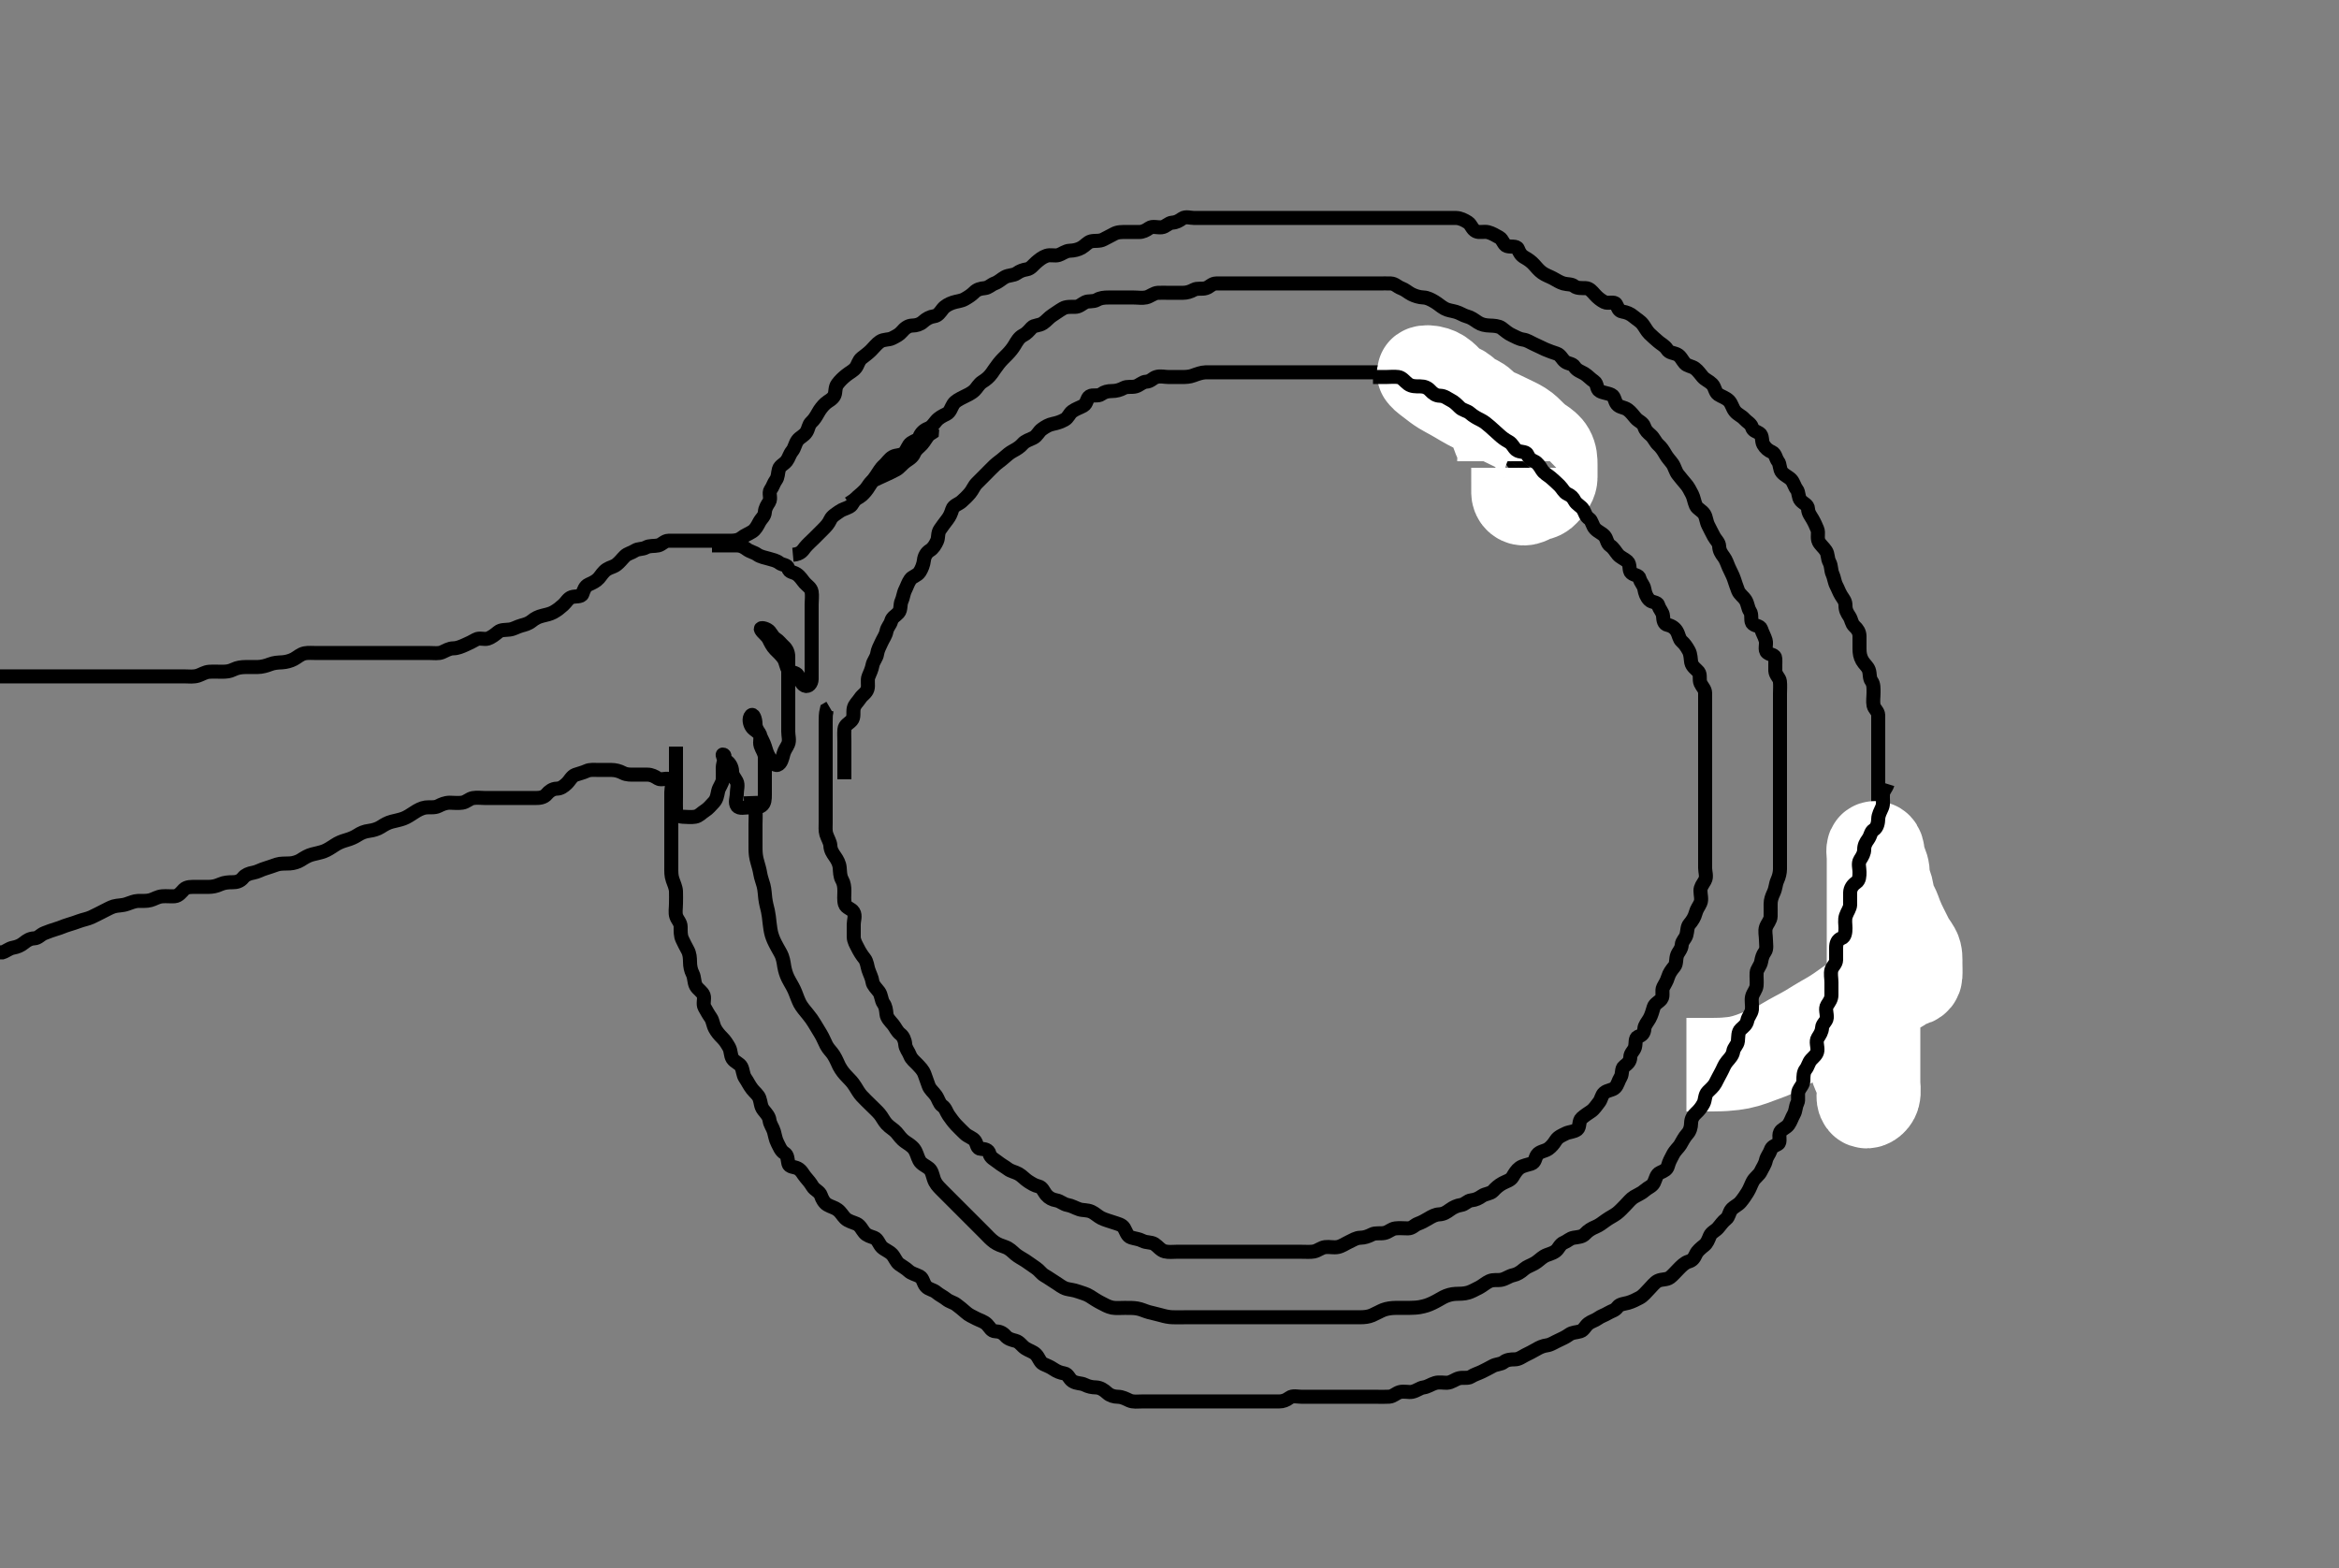 <svg width="500" height="335.196" xmlns="http://www.w3.org/2000/svg" xmlns:svg="http://www.w3.org/2000/svg" xmlns:xlink="http://www.w3.org/1999/xlink">
 <rect width="100%" height="100%" fill="#808080" stroke="none"/>
 <!-- Created with SVG-edit - http://svg-edit.googlecode.com/ -->
 <g display="inline" class="layer">
  <title>Layer 1</title>
  <path t="0,165,166,194,205,205,223,239,239,255,255,272,273,288,288,305,305,322,323,338,339,355,355,373,389,405,423,423,423,438,438,455,455,473,488,488,505,505,522,523,538,538,555,573,588,605,605,623,638,638,655,655,671,671,688,688,688,705,721,738,738,755,755,756,771,789,789,805,806,821,822,838,838,855,855,871,871,888,888,905,905,921,939,939,955,972,989,1005,1005,1022,1039,1039,1055,1055,1072,1088,1105,1122,1139,1139,1157,1157,1206,1222,1222,1253,1273,1289,1306,1306,1322,1349,1389,1406,1406,1423,1440,1456,1472,1489,1489,1506,1525,1539,1556,1572,1590,1606,1606,1622,1622,1639,1677,1693,1693,1717,1757,1774,1774,1790,1829,1838,1888,1905,1933,1933,1942,1955,2005,2053,2053,2077,2121,2138,2155,2171,2212,2221,2238,2255,2285,2285,2305,2323,2349,2381,2423,2423,2471,2501,2525,2542,2589,2605,2621,2693,2717,2733,2825,2825,2889,2970,2997,3013,3038,3055,3055,3071,3072,3088,3088,3284,3321,3349,3562,3605,3621,3646,3720,3730,3749,3788,3805,3855,3918,3938,3989,4005,4021,4039,4069,4093,4141,4164,4181,4189,4205,4231,4247,4277,4288,4288,4317,4338,4355,4389,4414,4421,4445,4455,4471,4488,4505,4525,4549,4557,4571,4589,4589,4605,4622,4638,4638,4655,4671,4688,4705,4721,4721,4738,4757,4781,4782,4798,4806,4806,4821,4838,4855,4871,4871,4888,4888,4909,4921,4938,4955,4955,4971,4988,5005,5021,5021,5039,5055,5071,5088,5105,5121,5121,5138,5155,5171,5221,5238,5255,5271,5293,5293,5305,5321,5341,5355,5371,5388,5405,5421,5422,5438,5455,5471,5488,5505,5521,5538,5555,5556,5572,5589,5605,5621,5645,5645,5655,5671,5733,5743,5771,5789,5805,5821,5821,5838,5888,5909,5909,5925,5938,5939,5955,5989,6005,6005,6021,6039,6055,6071,6088,6105,6125,6171,6188,6189,6205,6229,6245,6269,6293,6309,6321,6371,6372,6388,6421,6421,6445,6488,6509,6509,6525,6525,6538,6555,6571,6589,6605,6655,6656,6671,6671,6693,6693,6709,6721,6738,6755,6771,6788,6789,6805,6829,6838,6855,6871,6888,6905,6921,6922,6938,6955,6956,6971,6989,7005,7021,7022,7039,7039,7055,7072,7088,7105,7106,7133,7156,7156,7171,7189,7205,7222,7238,7255,7256,7271,7288,7305,7325,7341,7341,7357,7373,7397,7406,7437,7455,7471,7501,7521,7541,7555,7573,7589,7606,7622,7639,7661,7661,7671,7689,7709,7722,7738,7756,7772,7789,7789,7806,7829,7845,7857,7872,7893,7905,7923,7939,7956,7973,7990,7990,8007,8039,8061,8061,8105,8123,8139,8171,8191,8223,8240,8269,8289,8306,8323,8341,8342,8358,8373,8391,8429,8453,8473,8490,8507,8523,8571,8597,8624,8640,8641,8657,8705,8725,8725,8742,8758,8771,8789,8821,8841,8858,8872,8917,8939,8958,8981,9013,9069,9088,9138,9139,9154,9171,9221,9274,9305,9353,9370,9387,9405,9453,9470,9487,9503,9520,9543,9554,9581,9603,9620,9638,9654,9671,9688,9704,9721,9738,9754,9755,9771,9804,9822,9822,9838,9854,9904,9928,9928,9942,9954,9972,9988,10004,10039,10039,10054,10071,10072,10110,10121,10138,10154,10171,10188,10204,10222,10238,10263,10288,10289,10304,10321,10342,10358,10374,10388,10406,10422,10438,10463,10494,10505,10526,10538,10554,10571,10588,10604,10622,10622,10646,10646,10671,10688,10704,10721,10750,10771,10772,10788,10804,10830,10831,10854,10880,10904,10954,10955,10971,10988,11004,11022,11039,11054,11071,11088,11089,11121,11138,11139,11154,11171,11190,11214,11238,11239,11254,11277,11309,11326,11342,11388,11404,11405,11438,11470,11470,11488,11504,11521,11538,11554,11604,11605,11622,11646,11646,11671,11688,11704,11721,11738,11739,11758,11758,11782,11838,11854,11904,11934,11954,11955,11982,12005,12038,12071,12072,12088,12233" d="M-0.5,144.598C0.5,144.598 1.3,144.598 2.257,144.598C3.153,144.598 3.847,144.598 4.875,144.598C5.821,144.598 6.675,144.598 7.616,144.598C8.384,144.598 9.336,144.598 10.101,144.598C11.1,144.598 11.9,144.598 12.9,144.598C13.7,144.598 14.7,144.598 15.479,144.598C16.479,144.598 17.253,144.598 18.153,144.598C19.016,144.598 19.979,144.598 20.9,144.598C21.809,144.598 22.833,144.598 23.505,144.598C24.249,144.598 25.357,144.598 26.248,144.598C27.153,144.598 27.847,144.598 28.875,144.598C29.822,144.598 30.711,144.598 31.7,144.598C32.479,144.598 33.333,144.598 34.253,144.598C35.153,144.598 35.847,144.598 36.864,144.598C37.8,144.598 38.7,144.598 39.6,144.598C40.385,144.598 41.362,144.741 42.333,144.431C43.043,144.205 43.817,143.669 44.711,143.608C45.698,143.542 46.5,143.605 47.5,143.598C48.289,143.592 49.04,143.567 49.979,143.098C50.724,142.725 51.667,142.598 52.521,142.598C53.5,142.598 54.289,142.605 55.015,142.598C56,142.587 56.977,142.296 57.675,142.023C58.607,141.659 59.385,141.639 60.336,141.587C61.104,141.545 62.12,141.29 62.843,140.893C63.647,140.452 64.222,139.84 65.157,139.655C65.892,139.51 66.9,139.598 67.7,139.598C68.7,139.598 69.664,139.598 70.615,139.598C71.5,139.598 72.3,139.598 73.2,139.598C74.1,139.598 75.021,139.598 75.821,139.598C76.675,139.598 77.616,139.598 78.667,139.598C79.325,139.598 80.333,139.598 81.195,139.598C82.1,139.598 83,139.598 83.9,139.598C84.805,139.598 85.667,139.598 86.5,139.598C87.478,139.598 88.299,139.598 89.136,139.598C90.153,139.598 90.847,139.598 91.864,139.598C92.8,139.598 93.748,139.751 94.5,139.431C95.281,139.098 96,138.61 96.9,138.598C97.8,138.585 98.646,138.21 99.385,137.882C100.267,137.491 100.94,137.17 101.722,136.719C102.49,136.276 103.536,136.766 104.3,136.512C105.072,136.256 105.88,135.612 106.5,135.098C107.102,134.598 108.006,134.696 108.911,134.587C109.839,134.476 110.466,133.994 111.478,133.719C112.18,133.529 112.938,133.352 113.667,132.764C114.365,132.201 115.039,131.841 116,131.619C116.78,131.438 117.652,131.238 118.3,130.882C119.164,130.406 119.818,129.851 120.416,129.314C121.054,128.74 121.432,127.913 122.21,127.655C122.978,127.4 124.239,127.664 124.489,126.987C124.798,126.151 125.032,125.325 125.852,124.955C126.706,124.57 127.436,124.236 128,123.598C128.516,123.014 128.929,122.228 129.721,121.719C130.468,121.24 131.184,121.201 131.857,120.65C132.559,120.077 132.885,119.577 133.584,118.883C134.132,118.34 134.929,118.227 135.721,117.719C136.468,117.241 137.277,117.473 138.1,117.023C138.88,116.596 139.822,116.793 140.699,116.596C141.506,116.416 142.021,115.608 142.9,115.598C143.8,115.587 144.7,115.598 145.6,115.598C146.5,115.598 147.3,115.598 148.2,115.598C149.1,115.598 150,115.598 150.9,115.598C151.804,115.598 152.667,115.598 153.5,115.598C154.479,115.598 155.253,115.598 156.153,115.598C157.016,115.598 157.883,115.496 158.553,114.95C159.148,114.465 160.026,114.141 160.796,113.65C161.501,113.2 161.876,112.454 162.333,111.598C162.757,110.806 163.439,110.383 163.5,109.498C163.562,108.6 163.983,107.991 164.415,107.312C164.908,106.537 164.244,105.373 164.721,104.719C165.232,104.02 165.363,103.317 165.853,102.65C166.356,101.966 166.257,101.163 166.505,100.302C166.725,99.534 167.631,99.222 168.147,98.545C168.649,97.887 168.745,97.16 169.333,96.431C169.897,95.733 169.924,94.907 170.5,94.119C170.968,93.478 171.87,93.169 172.378,92.376C172.858,91.63 172.811,90.834 173.447,90.245C174.023,89.712 174.44,89.047 174.853,88.298C175.314,87.459 175.863,86.783 176.447,86.245C177.03,85.71 177.995,85.361 178.378,84.498C178.667,83.849 178.463,82.835 179.021,82.098C179.609,81.32 180.136,80.826 180.9,80.208C181.644,79.607 182.391,79.295 182.925,78.612C183.395,78.013 183.513,77.085 184.204,76.55C184.936,75.983 185.6,75.498 186.2,74.898C186.9,74.198 187.417,73.494 188.1,73.034C188.922,72.48 189.945,72.693 190.7,72.314C191.567,71.878 192.258,71.541 192.8,70.892C193.365,70.215 194.1,69.614 195,69.598C195.9,69.582 196.715,69.33 197.3,68.796C198.02,68.14 198.806,67.717 199.7,67.596C200.51,67.487 200.948,66.776 201.525,66.034C201.983,65.445 202.81,64.98 203.7,64.683C204.558,64.397 205.46,64.367 206.2,63.95C206.945,63.53 207.659,63.08 208.216,62.514C208.877,61.843 209.604,61.686 210.5,61.598C211.346,61.514 211.862,60.86 212.649,60.572C213.481,60.269 214.051,59.658 214.8,59.245C215.639,58.783 216.638,58.919 217.333,58.431C218.049,57.929 218.677,57.709 219.479,57.577C220.359,57.433 220.854,56.652 221.5,56.098C222.112,55.574 222.81,54.98 223.7,54.683C224.558,54.397 225.536,54.766 226.3,54.512C227.072,54.256 227.799,53.626 228.7,53.598C229.6,53.569 230.46,53.367 231.2,52.95C231.945,52.53 232.488,51.784 233.204,51.602C234.073,51.383 235.033,51.644 235.9,51.172C236.632,50.774 237.467,50.377 238.1,50.023C238.961,49.542 239.911,49.598 240.821,49.598C241.675,49.598 242.615,49.598 243.5,49.598C244.3,49.598 244.951,49.267 245.667,48.764C246.362,48.276 247.39,48.676 248.315,48.587C249.177,48.504 249.715,47.659 250.6,47.598C251.498,47.536 252.054,47.18 252.721,46.719C253.451,46.215 254.5,46.598 255.3,46.598C256.2,46.598 257.1,46.598 258,46.598C258.9,46.598 259.8,46.598 260.7,46.598C261.6,46.598 262.5,46.598 263.3,46.598C264.257,46.598 265.153,46.598 265.847,46.598C266.864,46.598 267.805,46.598 268.667,46.598C269.5,46.598 270.478,46.598 271.299,46.598C272.2,46.598 273.1,46.598 274,46.598C274.9,46.598 275.805,46.598 276.667,46.598C277.521,46.598 278.5,46.598 279.289,46.598C280.333,46.598 281.089,46.598 282,46.598C282.9,46.598 283.8,46.598 284.7,46.598C285.6,46.598 286.5,46.598 287.3,46.598C288.2,46.598 289.1,46.598 290,46.598C290.9,46.598 291.8,46.598 292.7,46.598C293.6,46.598 294.5,46.598 295.3,46.598C296.257,46.598 297.153,46.598 297.847,46.598C298.864,46.598 299.8,46.598 300.701,46.598C301.667,46.598 302.5,46.598 303.333,46.598C304.195,46.598 305.1,46.598 306,46.598C306.911,46.598 307.821,46.598 308.675,46.598C309.615,46.598 310.5,46.572 311.3,46.598C312.201,46.626 313.026,47.054 313.796,47.545C314.501,47.995 314.646,49.003 315.5,49.431C316.23,49.797 317.226,49.414 318.1,49.634C318.963,49.851 319.764,50.362 320.5,50.764C321.235,51.166 321.424,52.359 322.111,52.587C322.955,52.867 324.204,52.483 324.489,53.208C324.807,54.017 325.128,54.591 325.9,55.023C326.718,55.481 327.351,55.935 327.925,56.572C328.446,57.151 328.981,57.826 329.669,58.314C330.385,58.822 331.189,59.078 331.943,59.476C332.711,59.883 333.427,60.373 334.204,60.593C335.066,60.838 335.917,60.687 336.525,61.172C337.15,61.671 338.137,61.569 338.983,61.599C339.792,61.628 340.345,62.328 340.936,62.987C341.555,63.677 342.237,64.21 342.936,64.562C343.797,64.996 345.067,64.344 345.464,65.034C345.893,65.779 345.948,66.453 346.8,66.602C347.728,66.765 348.464,67.043 349.215,67.682C349.881,68.249 350.634,68.637 351.143,69.302C351.661,69.98 352.018,70.757 352.584,71.314C353.255,71.974 353.831,72.455 354.475,73.023C355.069,73.548 355.874,73.9 356.379,74.698C356.866,75.467 357.672,75.375 358.5,75.764C359.258,76.121 359.581,76.997 360.147,77.65C360.667,78.251 361.649,78.261 362.333,78.764C362.986,79.245 363.436,79.96 364,80.598C364.515,81.181 365.34,81.478 365.979,82.119C366.621,82.762 366.6,83.84 367.301,84.312C368.012,84.791 368.926,85.008 369.6,85.698C370.165,86.277 370.32,87.206 370.857,87.893C371.439,88.637 372.28,88.894 372.853,89.545C373.415,90.184 374.252,90.541 374.496,91.302C374.783,92.198 375.364,92.128 376.143,92.655C376.826,93.117 376.534,94.311 376.925,94.998C377.39,95.813 377.996,96.305 378.795,96.65C379.54,96.973 379.589,98.015 380.075,98.623C380.573,99.248 380.354,100.32 380.936,100.987C381.546,101.685 382.406,101.985 382.925,102.572C383.44,103.155 383.589,104.015 384.075,104.623C384.573,105.248 384.354,106.32 384.936,106.987C385.546,107.685 386.457,107.88 386.5,108.798C386.542,109.697 387.047,110.268 387.443,110.955C387.913,111.769 388.171,112.405 388.479,113.119C388.828,113.926 388.363,114.954 388.784,115.798C389.114,116.459 389.811,116.983 390.333,117.764C390.805,118.471 390.624,119.375 391.075,120.198C391.502,120.978 391.368,121.948 391.721,122.698C392.086,123.473 392.135,124.396 392.536,125.162C392.933,125.92 393.107,126.529 393.585,127.312C394.076,128.116 394.499,128.484 394.5,129.423C394.501,130.431 394.815,130.982 395.333,131.764C395.803,132.473 395.769,133.293 396.416,133.882C397.051,134.459 397.49,135.118 397.5,135.998C397.511,136.898 397.5,137.798 397.5,138.698C397.5,139.598 397.618,140.379 398.075,141.198C398.506,141.97 399.226,142.472 399.489,143.208C399.789,144.046 399.567,144.941 400.075,145.623C400.552,146.264 400.5,147.198 400.5,148.098C400.5,148.998 400.333,149.914 400.501,150.796C400.646,151.554 401.482,152.033 401.5,152.898C401.519,153.798 401.5,154.698 401.5,155.598C401.5,156.355 401.5,157.25 401.5,158.114C401.5,159.077 401.5,159.998 401.5,160.898C401.5,161.798 401.5,162.698 401.5,163.598C401.5,164.398 401.5,165.298 401.5,166.234C401.5,167.082 401.5,167.945 401.5,168.962C401.5,169.798 401.5,170.698 401.5,171.598C401.5,172.398 401.5,173.298 401.5,174.198C401.5,175.098 401.5,175.998 401.5,176.898C401.5,177.798 401.5,178.698 401.5,179.598C401.5,180.398 401.5,181.355 401.5,182.25C401.5,182.945 401.5,183.962 401.5,184.898C401.5,185.798 401.5,186.698 401.5,187.598C401.5,188.398 401.5,189.298 401.5,190.198C401.5,191.098 401.5,191.998 401.5,192.898C401.5,193.798 401.5,194.698 401.5,195.483C401.5,196.423 401.5,197.431 401.5,198.187C401.5,199.098 401.5,199.998 401.5,200.898C401.5,201.798 401.5,202.698 401.5,203.598C401.5,204.398 401.5,205.355 401.5,206.25C401.5,206.945 401.5,207.962 401.5,208.898C401.5,209.798 401.5,210.698 401.5,211.598C401.5,212.355 401.5,213.25 401.5,214.114C401.5,215.077 401.5,215.998 401.5,216.898C401.5,217.798 401.5,218.698 401.5,219.598C401.5,220.398 401.913,221.421 401.443,222.241C401.048,222.928 400.5,223.598 400.415,224.398L400,225.098L399.547,225.987" id="svg_1" stroke-width="3" stroke="#000" fill="none"/>
  <path t="14557,14621,14655,14655,14655,14672,14672,14672,14672,14672,14672,14689,14689,14689,14689,14689,14689,14705,14705,14705,14705,14722,14722,14722,14722,14739,14739,14739,14739,14739,14755,14755,14755,14755,14780,14780,14780,14795,14795,14795,14795,14811,14811,14811,14811,14811,14840,14840,14840,14840,14840,14855,14855,14855,14855,14872,14872,14888,14987,15022,15041,15104,15104,15123,15141,15154,15172,15189,15189,15189,15205,15205,15221,15221,15221,15238,15239,15239,15254,15255,15271,15271,15289,15306,15306,15322,15322,15339,15355,15355,15372,15373,15579,15579,15612,15612,15623,15623,15640,15640,15640,15640,15640,15655,15655,15655,15655,15655,15655,15672,15672,15672,15672,15672,15690,15690,15690,15690,15705,15705,15722,15722,15739,15755,15755,15772,15789,15805,15805,15822,15839,15839,15855,15855,15872,15872,15889,15889,15905,15905,15922,15922,15922,15938,15938,15954,15971,15989,16004,16022,16022,16039,16039,16137,16168,16364,16380,16404,16422,16422,16422,16439,16439,16439,16439,16455,16455,16472,16473,16489,16511,16526,16550,16574,16589,16589,16605,16622,16639,16655,16672,16689,16705,16705,16722,16738,16754,16771" d="M360.5,227.598C362.257,227.598 363.18,227.598 363.891,227.598C364.528,227.598 365.807,227.601 366.324,227.595C367.459,227.583 368.063,227.565 368.681,227.526C369.937,227.446 371.17,227.279 371.757,227.155C372.883,226.916 373.411,226.75 374.407,226.412C374.879,226.252 376.167,225.765 376.929,225.482C377.959,225.099 378.606,224.876 379.5,224.431C380.421,223.972 381.019,223.574 381.657,223.193C382.664,222.593 383.383,222.196 384.125,221.798C384.874,221.396 385.624,221.012 386.678,220.398C387.343,220.011 387.956,219.615 388.538,219.255C389.575,218.613 390.279,218.231 390.953,217.845C391.928,217.287 392.467,216.944 393.347,216.351C393.991,215.917 394.663,215.426 395.385,214.916C396.133,214.389 396.901,213.878 397.305,213.665C398.474,213.047 399.296,212.832 400.1,212.684C400.897,212.538 401.715,212.491 402.9,212.155C403.699,211.928 404.449,211.6 405.129,211.246C406.256,210.658 406.856,209.96 407.7,209.683C408.559,209.401 409.439,209.383 409.5,208.498C409.562,207.6 409.5,206.798 409.5,205.898C409.5,204.998 409.575,204.051 409.143,203.293C408.61,202.359 408.094,201.765 407.8,201.193C407.29,200.203 406.997,199.599 406.5,198.598C406.098,197.788 405.785,197.147 405.4,196.177C405.087,195.388 404.85,194.583 404.4,193.741C403.981,192.957 403.553,192.117 403.511,191.423C403.446,190.357 403.191,189.547 402.853,188.841C402.445,187.99 402.589,187.076 402.489,186.223C402.377,185.26 401.927,184.623 401.621,183.619C401.391,182.86 401.574,181.253 400.784,181.252C400.168,181.252 400.5,182.483 400.5,183.466C400.5,184.174 400.5,185.462 400.5,186.269C400.5,186.706 400.5,187.63 400.5,188.602C400.5,189.598 400.5,190.598 400.5,191.098C400.5,192.098 400.5,193.098 400.5,193.598C400.5,195.098 400.5,196.093 400.5,196.587C400.5,197.562 400.5,198.041 400.5,199.431C400.5,200.308 400.5,201.13 400.5,201.879C400.5,203.098 400.5,203.9 400.5,204.919C400.5,205.598 400.5,206.712 400.5,207.598C400.5,208.398 400.5,209.298 400.5,210.119C400.5,211.082 400.5,211.945 400.5,212.845C400.5,213.764 400.5,214.598 400.5,215.576C400.5,216.35 400.5,217.255 400.5,218.002C400.5,218.998 400.5,219.798 400.5,220.798C400.5,221.598 400.5,222.598 400.5,223.398C400.5,224.198 400.5,225.193 400.5,226.112C400.5,227.077 400.5,227.998 400.5,228.898C400.5,229.798 400.5,230.698 400.5,231.483C400.5,232.423 400.728,233.146 400.464,234.187C400.244,235.054 399.062,235.882 398.585,235.312C397.995,234.607 398.538,233.429 398.479,232.74C398.422,232.075 398.065,230.952 397.795,230.292C397.508,229.594 397.013,228.583 396.743,227.641C396.528,226.892 396.5,225.764 396.5,225.008C396.5,224.098 396.5,223.198 396.5,222.298C396.5,221.398 396.5,220.498 396.5,219.598C396.5,218.798 396.137,217.801 396.536,217.034C396.931,216.274 397.509,215.742 398.111,214.998C398.639,214.345 399.526,213.835 400.2,213.545C401.042,213.182 401.8,212.655 402.699,212.596L403.447,212.245" id="svg_2" stroke-width="20" stroke="#fff" fill="none"/>
  <path t="18835,19137,19154,19155,19171,19187,19205,19205,19221,19237,19237,19254,19277,19278,19293,19354,19371,19389,19439,19439,19471,19505,19554,19573,19573,19589,19621,19637,19661,19677,19693,19737,19787,19788,19805,19821,19853,19904,19921,19922,19971,19988,20005,20021,20037,20085,20085,20109,20154,20181,20189,20205,20221,20238,20254,20285,20304,20321,20337,20354,20371,20388,20421,20437,20454,20471,20501,20522,20537,20554,20604,20621,20637,20661,20671,20688,20717,20738,20754,20805,20821,20837,20855,20904,20922,21004,21055,21072,21122,21122,21142,21155,21187,21214,21222,21246,21262,21278,21287,21310,21321,21342,21358,21372,21390,21423,21445,21474,21474,21505,21524,21556,21556,21575,21596,21623,21656,21678,21706,21726,21756,21775,21798,21824,21856,21875,21897,21923,21956,21976,22006,22029,22030,22056,22091,22123,22143,22175,22175,22207,22242,22242,22274,22317,22318,22342,22361,22391,22391,22411,22438,22438,22459,22481,22481,22508,22537,22537,22558,22558,22580,22605,22626,22689,22733,22754,22775,22821,22854,22877,22904,22937,22958,22958,22974,23037,23058,23087,23117,23171,23171,23191,23229,23287,23307,23337,23337,23359,23387,23437,23457,23487,23508,23524,23563,23584,23606,23637,23637,23658,23658,23687,23717,23739,23761,23784,23805,23826,23826,23854,23854,23875,23891,23921,23943,23943,23971,23971,24021,24041,24071,24094,24094,24094,24121,24121,24142,24171,24171,24187,24204,24221,24237,24262,24278,24321,24337,24338,24354,24404,24421,24454,24485,24517,24541,24557,24573,24594,24611,24639,24661,24661,24678,24679,24691,24708,24725,24741,24758,24787,24787,24805,24805,24830,24841,24887,24904,24921,24937,24938,24954,24971,24987,25004,25021,25037,25054,25054,25087,25087,25104,25121,25137,25154,25171,25189,25189,25205,25230,25254,25271,25271,25287,25304,25321,25337,25338,25387,25405,25405,25421,25437,25454,25471,25471,25493,25509,25521,25540,25555,25571,25587,25604,25605,25621,25637,25654,25654,25677,25690,25709,25725,25737,25754,25770,25787,25804,25821,25837,25854,25854,25870,25887,25909,25909,25923,25937,25957,25970,26004,26021,26021,26037,26054,26055,26071,26089,26137,26137,26154,26170,26187,26205,26221,26237,26237,26261,26261,26287,26304,26321,26321,26341,26366,26387,26404,26421,26437,26454,26477,26490,26504,26520,26541,26541,26554,26570,26587,26604,26621,26654,26655,26670,26693,26706,26706,26737,26754,26770,26787,26805,26805,26820,26837,26854,26855,26870,26887,26904,26922,26937,26938,26954,26972,26988,27005,27021,27021,27037,27054,27055,27087,27088,27121,27121,27139,27140,27155,27155,27173,27188,27205,27238,27261,27288,27305,27305,27321,27341,27357,27388,27405,27406,27429,27455,27471,27488,27505,27521,27538,27555,27555,27571,27588,27588,27605,27621,27638,27655,27655,27671,27671,27688,27705,27721,27738,27738,27755,27755,27771,27788,27805,27822,27822,27838,27855,27871,27888,27905,27905,27922,27922,27941,27957,27974,27991,28014,28014,28038,28055,28088,28109,28127,28155,28173,28189,28189,28213,28238,28288,28310,28310,28371,28389,28595,28637,28655,28678,28705,28721,28721,28738,28756,28756,28772,28790,28838,28855,28904,29021,29021,29071,29094,29094,29126,29156,29181,29182,29221,29256,29271,29271,29302,29323,29338,29365,29390,29406,29406,29455,29477,29509,29555,29555,29605,29621,29645,29678,29707,29726,29749,29772,29772,29791,29806,29824,29839,29858,29858,29878,29905,29926,29926,29955,29971,29972,29988,30005,30022,30038,30039,30071,30071,30091,30091,30091,30115,30115,30138,30139,30159,30159,30188,30188,30208,30208,30228,30229,30229,30255,30275,30276,30305,30305,30325,30325,30325,30354,30354,30374,30374,30405,30405,30426,30426,30455,30455,30474,30475,30505,30505,30533,30534,30560,30579,30605,30605,30624,30655,30655,30675,30675,30695,30721,30721,30741,30760,30761,30782,30783,30803,30822,30823,30842,30863,30879,30880,30928,30948,30948,30976,30977,30977,31005,31006,31025,31026,31047,31068,31088,31089,31089,31110,31110,31126,31126,31155,31155,31175,31176,31196,31196,31213,31213,31243,31264,31264,31286,31305,31329,31350,31370,31389,31438,31458,31459,31488,31518,31619,31783,31783" d="M403.5,167.598C403.216,168.515 402.57,169.035 402.511,169.783C402.427,170.837 402.683,171.752 402.333,172.598C402.009,173.382 401.534,174.119 401.499,175.082C401.473,175.773 401.358,176.889 400.5,177.431C399.86,177.835 399.938,178.578 399.333,179.431C398.865,180.093 398.5,180.698 398.5,181.598C398.5,182.398 398.129,183.027 397.621,183.819C397.143,184.566 397.5,185.598 397.5,186.398C397.5,187.298 397.485,188.192 396.796,188.65C396.042,189.152 395.529,189.896 395.5,190.798C395.471,191.697 395.518,192.598 395.5,193.398C395.482,194.198 394.882,194.908 394.585,195.798C394.299,196.655 394.5,197.598 394.5,198.398C394.5,199.298 394.41,200.3 393.649,200.572C392.765,200.89 392.5,201.698 392.5,202.598C392.5,203.398 392.511,204.298 392.5,205.198C392.49,206.077 391.725,206.534 391.504,207.302C391.257,208.163 391.5,209.098 391.5,209.998C391.5,210.898 391.5,211.798 391.5,212.698C391.5,213.598 391.05,214.143 390.585,214.883C390.097,215.661 390.589,216.702 390.5,217.598C390.416,218.443 389.561,218.813 389.5,219.698C389.438,220.596 389.05,221.143 388.585,221.883C388.097,222.661 388.589,223.702 388.5,224.598C388.416,225.443 387.73,225.903 387.147,226.545C386.621,227.124 386.489,227.987 386,228.598C385.511,229.208 385.502,230.098 385.5,230.998C385.498,231.893 384.829,232.404 384.521,233.119C384.133,234.018 384.595,235.042 384.216,235.798C383.78,236.665 383.915,237.422 383.443,238.241C383.047,238.928 382.823,239.736 382.333,240.431C381.83,241.146 380.888,241.335 380.536,242.034C380.102,242.895 380.754,244.165 380.064,244.562C379.318,244.991 378.774,245.079 378.496,245.893C378.216,246.708 377.668,247.228 377.479,248.098C377.295,248.944 376.723,249.736 376.416,250.398C376.013,251.267 375.145,251.695 374.667,252.598C374.323,253.246 374.04,254.121 373.553,254.893C373.11,255.596 372.69,256.244 372.064,256.987C371.532,257.618 370.663,257.941 370.147,258.545C369.596,259.192 369.611,260.114 368.979,260.598C368.302,261.116 367.829,261.828 367.279,262.476C366.718,263.138 365.836,263.423 365.511,264.208C365.17,265.032 364.9,265.755 364.351,266.198C363.559,266.835 362.844,267.411 362.521,268.119C362.122,268.992 361.77,269.455 360.983,269.682C360.102,269.936 359.4,270.698 358.9,271.198C358.2,271.898 357.554,272.661 357,273.077C356.261,273.633 355.231,273.409 354.4,273.819C353.709,274.16 353.1,274.998 352.5,275.598C351.9,276.198 351.283,277.024 350.5,277.431C349.756,277.818 349.024,278.221 348.016,278.514C347.344,278.709 346.248,278.756 345.787,279.399C345.212,280.2 344.568,280.205 343.785,280.683C342.982,281.174 342.275,281.341 341.621,281.819C340.922,282.33 340.21,282.449 339.553,282.95C338.876,283.467 338.567,284.365 337.853,284.587C336.897,284.885 336.155,284.786 335.417,285.314C334.761,285.784 333.918,286.211 333.1,286.572C332.316,286.919 331.51,287.487 330.7,287.596C329.806,287.717 329.106,288.033 328.301,288.514C327.554,288.96 326.854,289.286 326.068,289.682C325.322,290.057 324.699,290.597 323.8,290.598C322.9,290.598 322.083,290.687 321.475,291.172C320.85,291.671 319.88,291.595 319.1,292.023C318.277,292.474 317.448,292.904 316.743,293.245C315.896,293.654 315.181,293.822 314.417,294.314C313.768,294.732 312.774,294.414 311.9,294.634C311.037,294.851 310.302,295.555 309.333,295.598C308.675,295.627 307.634,295.412 306.805,295.655C305.923,295.913 305.194,296.478 304.3,296.599C303.49,296.709 302.905,297.314 301.847,297.541C301.166,297.687 300.102,297.351 299.204,297.602C298.418,297.823 297.839,298.515 296.958,298.577C296.183,298.631 295.187,298.598 294.347,298.598C293.385,298.598 292.5,298.598 291.7,298.598C290.8,298.598 289.9,298.598 289,298.598C288.1,298.598 287.2,298.598 286.3,298.598C285.4,298.598 284.5,298.598 283.7,298.598C282.8,298.598 281.9,298.598 281,298.598C280.1,298.598 279.2,298.598 278.3,298.598C277.4,298.598 276.346,298.275 275.621,298.819C274.978,299.301 274.3,299.598 273.4,299.598C272.5,299.598 271.743,299.598 270.847,299.598C269.984,299.598 269.021,299.598 268.1,299.598C267.2,299.598 266.3,299.598 265.4,299.598C264.5,299.598 263.743,299.598 262.847,299.598C261.984,299.598 261.021,299.598 260.1,299.598C259.2,299.598 258.3,299.598 257.4,299.598C256.5,299.598 255.7,299.598 254.8,299.598C253.9,299.598 253,299.598 252.1,299.598C251.2,299.598 250.299,299.598 249.333,299.598C248.675,299.598 247.667,299.598 246.804,299.598C245.9,299.598 245,299.598 244.1,299.598C243.2,299.598 242.243,299.761 241.4,299.376C240.731,299.071 239.9,298.608 239,298.598C238.1,298.587 237.285,298.33 236.7,297.796C235.98,297.14 235.201,296.626 234.3,296.598C233.4,296.569 232.734,296.45 231.864,296.023C231.043,295.62 230.204,295.835 229.262,295.241C228.521,294.773 228.34,293.726 227.5,293.598C226.705,293.476 225.942,293.193 225.111,292.623C224.446,292.168 223.811,291.939 223.021,291.577C222.29,291.242 222.09,290.172 221.4,289.498C220.821,288.933 219.932,288.722 219.2,288.241C218.406,287.719 217.966,286.859 217.1,286.634C216.232,286.408 215.479,286.216 214.925,285.572C214.366,284.922 213.698,284.626 212.8,284.598C211.856,284.568 211.62,283.758 210.979,283.119C210.336,282.477 209.352,282.23 208.7,281.882C207.853,281.429 207.108,281.154 206.4,280.498C205.806,279.948 205.104,279.405 204.416,278.882C203.802,278.415 203.012,278.31 202.279,277.719C201.632,277.198 200.842,276.847 200.2,276.302C199.445,275.662 198.55,275.683 197.936,274.987C197.347,274.32 197.311,273.257 196.613,272.883C195.764,272.428 194.853,272.277 194.216,271.682C193.636,271.139 192.898,270.737 192.2,270.236C191.611,269.814 191.205,268.7 190.7,268.167C190.019,267.448 189.082,267.18 188.5,266.598C187.918,266.015 187.632,264.893 186.889,264.608C186.078,264.297 185.34,264.168 184.784,263.514C184.262,262.9 183.911,261.989 183.1,261.623C182.318,261.27 181.301,261.066 180.667,260.431C180.032,259.796 179.801,259.177 179.021,258.598C178.384,258.126 177.672,258.01 176.857,257.541C176.17,257.144 175.712,256.252 175.5,255.598C175.204,254.685 174.151,254.422 173.667,253.598C173.283,252.945 172.75,252.283 172.216,251.682C171.642,251.036 171.354,250.193 170.5,249.764C169.77,249.398 168.715,249.53 168.536,248.736C168.322,247.788 168.39,246.929 167.699,246.514C166.904,246.036 166.616,245.156 166.216,244.398C165.763,243.539 165.697,242.763 165.443,241.898C165.186,241.02 164.625,240.393 164.5,239.498C164.373,238.591 163.81,238.067 163.204,237.293C162.578,236.493 162.68,235.73 162.333,234.764C162.084,234.071 161.259,233.431 160.8,232.841C160.138,231.99 159.827,231.232 159.301,230.483C158.81,229.781 158.857,228.804 158.464,228.034C158.108,227.337 157.054,227.05 156.585,226.312C156.146,225.621 156.27,224.637 155.853,223.898C155.433,223.153 154.982,222.439 154.416,221.882C153.745,221.221 153.199,220.547 152.853,219.898C152.399,219.048 152.389,218.193 151.925,217.536C151.415,216.814 151.072,216.158 150.622,215.376C150.178,214.608 150.676,213.559 150.415,212.798C150.146,212.018 149.169,211.49 148.785,210.798C148.328,209.973 148.483,208.988 148.075,208.187C147.685,207.422 147.51,206.598 147.5,205.619C147.491,204.799 147.445,203.897 147,203.098C146.554,202.297 146.191,201.547 145.853,200.841C145.445,199.99 145.506,199.082 145.5,198.119C145.494,197.208 144.815,196.665 144.557,195.888C144.302,195.12 144.5,194.119 144.5,193.198C144.5,192.298 144.549,191.396 144.5,190.498C144.457,189.709 144.029,188.79 143.784,188.082C143.458,187.138 143.5,186.298 143.5,185.398C143.5,184.498 143.5,183.598 143.5,182.798C143.5,181.898 143.5,180.998 143.5,180.098C143.5,179.198 143.5,178.298 143.5,177.398C143.5,176.498 143.5,175.598 143.5,174.798C143.5,173.898 143.5,172.998 143.5,172.077C143.5,171.114 143.5,170.423 143.5,169.355C143.5,168.498 143.953,167.324 143.279,166.719C142.618,166.127 141.386,166.884 140.667,166.431C139.962,165.987 139.315,165.603 138.385,165.598C137.5,165.593 136.7,165.598 135.8,165.598C134.9,165.598 133.965,165.651 133.2,165.245C132.354,164.797 131.5,164.598 130.7,164.598C129.864,164.598 128.847,164.598 128.153,164.598C127.136,164.598 126.15,164.466 125.4,164.819C124.624,165.184 123.752,165.364 123,165.639C122.178,165.941 121.803,166.895 121.111,167.536C120.502,168.1 119.889,168.582 119,168.598C118.1,168.614 117.344,169.199 116.9,169.747C116.26,170.536 115.3,170.598 114.4,170.598C113.5,170.598 112.7,170.598 111.8,170.598C110.9,170.598 110,170.598 109.1,170.598C108.2,170.598 107.3,170.598 106.4,170.598C105.5,170.598 104.7,170.598 103.8,170.598C102.9,170.598 101.987,170.456 101.1,170.608C100.267,170.752 99.731,171.45 98.8,171.593C97.875,171.736 97.016,171.593 96.153,171.598C95.136,171.603 94.362,171.984 93.7,172.314C92.857,172.734 91.892,172.495 90.979,172.619C90.161,172.729 89.304,173.174 88.521,173.698C87.818,174.168 86.966,174.719 86.249,174.987C85.513,175.263 84.458,175.465 83.752,175.65C82.829,175.893 82.153,176.302 81.383,176.796C80.69,177.241 79.731,177.504 79,177.598C77.831,177.748 77.179,178.061 76.333,178.598C75.687,179.008 74.984,179.312 74,179.598C73.016,179.883 72.304,180.174 71.521,180.698C70.818,181.168 69.966,181.719 69.249,181.987C68.513,182.263 67.458,182.465 66.752,182.65C65.829,182.893 65.159,183.312 64.248,183.893C63.694,184.247 62.734,184.538 62,184.577C60.835,184.639 60.002,184.552 59.179,184.819C58.3,185.104 57.508,185.426 56.616,185.682C55.833,185.907 55.007,186.416 54.136,186.562C53.212,186.717 52.422,187.057 52,187.598C51.333,188.454 50.5,188.596 49.743,188.598C48.847,188.6 47.972,188.654 47.125,189.023C46.163,189.443 45.5,189.587 44.522,189.598C43.5,189.609 42.743,189.598 41.847,189.598C40.984,189.598 39.922,189.526 39.3,190.166C38.808,190.672 38.205,191.54 37.3,191.598C36.402,191.655 35.612,191.531 34.675,191.608C33.658,191.692 33.014,192.201 32.167,192.431C31.273,192.674 30.504,192.556 29.469,192.599C28.75,192.629 27.861,192.985 27.153,193.245C26.153,193.612 25.175,193.518 24.333,193.764C23.641,193.967 22.899,194.399 21.9,194.898C21.3,195.198 20.311,195.721 19.521,196.077C18.678,196.457 17.86,196.578 17.016,196.882C16.311,197.136 15.371,197.463 14.616,197.682C13.654,197.96 12.986,198.323 12,198.598C11.181,198.826 10.325,199.172 9.522,199.476C8.621,199.818 8.218,200.555 7.3,200.598C6.401,200.64 5.761,201.043 5.143,201.545C4.438,202.117 3.727,202.422 2.8,202.593C1.871,202.765 1.416,203.314 0.5,203.598L-0.3,203.598" id="svg_3" stroke-width="3" stroke="#000" fill="none"/>
  <path t="35039,35197,35197,35214,35223,35239,35255,35272,35289,35305,35328,35340,35355,35372,35486,35850,35850,35883,35905,35921,35942,35954,35972,35990,36038,36038,36054,36078,36078,36094,36121,36140,36155,36171,36171,36221,36221,36271,36288,36636,36651,36670,36689,36801,36838,36855,36921,36937,36958,37005,37102,37120,37138,37139,37331,37374,37391,37470,37502,37521,37538,37566,37566,37590,37638,37662,37662,37704,37721,37742,37788,37788,37804,37821,37838,37862,37878,37894,37904,37921,37971,37971,38021,38264,38280,38309,38321,38342,38354,38371,38388,38404,38421,38445,38488,38488,38504,38527,38760,38775,38821,38838,38854,38871,38902,38926,38938,38958,38974,39021,39021,39038,39054,39054,39071,39088,39118,39154,39171,39222,39222,39253,39285,39304,39326,39388,39438,39490,39522,39538,39565,39573,39622,39638,39655,39686,39738,40437,40471,40471,40488,40504,40504,40521,40538,40538,40554,40574,40574,40588,40589,40604,40621,40638,40654,40686,40739,40945,40988,41004,41021,41038,41055,41071,41071,41088,41104,41121,41154,41204,41204,41221,41238,41238,41261,41285,41309,41334,41389,41454,41472,41488,41504,41554,41571,41590,41654,41671,41688,41704,41721,41738,41754,41804,41854,41905,41905,41942,41942,41966,42006,42021,42071,42102,42121,42121,42138,42188,42206,42254,42352" d="M144.5,159.598C144.5,160.598 144.5,161.398 144.5,162.298C144.5,163.198 144.5,164.098 144.5,164.998C144.5,165.898 144.5,166.798 144.5,167.698C144.5,168.598 144.5,169.514 144.5,170.302C144.5,171.198 144.467,172.119 144.501,173.08C144.53,173.889 145.02,174.577 145.9,174.598C146.8,174.619 147.713,174.748 148.6,174.598C149.452,174.454 149.996,173.742 150.7,173.312C151.375,172.9 152.02,172.117 152.6,171.498C153.237,170.818 153.329,169.978 153.521,169.098C153.705,168.251 154.439,167.504 154.5,166.598C154.551,165.842 154.5,164.945 154.5,164.082C154.5,163.119 155.391,161.307 154.5,161.307C154.406,161.307 154.566,162.227 155.301,162.682C155.987,163.106 156.481,163.997 156.5,164.898C156.519,165.796 157.069,166.274 157.464,167.034C157.863,167.801 157.5,168.798 157.5,169.698C157.5,170.598 157.034,171.577 157.585,172.312C158.047,172.929 159.2,172.598 160.1,172.598C161,172.598 162.015,172.8 162.796,172.241C163.477,171.752 163.499,170.798 163.5,169.898C163.501,168.962 163.5,168.114 163.5,167.25C163.5,166.234 163.5,165.398 163.5,164.498C163.5,163.598 163.518,162.798 163.5,161.898C163.482,160.997 162.882,160.287 162.585,159.398C162.299,158.54 162.822,157.46 162.333,156.764C161.831,156.049 161.505,155.498 161.5,154.712C161.495,153.783 161.05,152.416 160.557,152.955C159.987,153.578 160.253,154.832 160.784,155.514C161.272,156.14 162.217,156.475 162.489,157.208C162.792,158.023 163.23,158.677 163.475,159.459C163.77,160.405 163.955,161.103 164.447,161.893C164.887,162.598 165.486,163.753 166.216,163.511C166.979,163.258 167.245,162.06 167.464,161.198C167.685,160.329 168.171,159.791 168.479,159.077C168.828,158.27 168.5,157.298 168.5,156.398C168.5,155.498 168.5,154.712 168.5,153.772C168.5,152.764 168.5,152.008 168.5,151.098C168.5,150.198 168.5,149.298 168.5,148.398C168.5,147.498 168.5,146.598 168.5,145.798C168.5,144.898 168.5,143.998 168.5,143.098C168.5,142.198 168.5,141.298 168.5,140.398C168.5,139.498 168.163,138.747 167.525,138.172C166.947,137.652 166.45,136.946 165.796,136.545C165.024,136.072 164.793,135.027 164.064,134.634C163.224,134.181 162.441,134.15 162.667,134.598C163.002,135.265 163.941,135.81 164.379,136.698C164.701,137.352 165.108,138.2 165.7,138.798C166.297,139.4 167.045,140.086 167.5,140.764C168.035,141.563 168.019,142.595 168.553,143.236C169.084,143.875 170.142,143.655 170.584,144.399C170.999,145.098 171.286,146.251 172.021,146.577C172.815,146.929 173.49,146.077 173.5,145.198C173.511,144.298 173.5,143.398 173.5,142.498C173.5,141.598 173.5,140.798 173.5,139.898C173.5,138.998 173.5,138.098 173.5,137.187C173.5,136.276 173.5,135.423 173.5,134.483C173.5,133.598 173.5,132.798 173.5,131.898C173.5,130.998 173.5,130.098 173.5,129.198C173.5,128.298 173.65,127.385 173.5,126.498C173.356,125.646 172.564,125.236 172,124.598C171.484,124.014 171.071,123.228 170.279,122.719C169.532,122.24 168.682,122.366 168.5,121.498C168.333,120.706 167.268,120.842 166.584,120.314C165.957,119.829 165.176,119.674 164.333,119.431C163.653,119.236 162.539,119.032 161.862,118.545C161.212,118.079 160.351,117.935 159.667,117.431C159.014,116.95 158.4,116.598 157.5,116.598C156.7,116.598 155.8,116.598 154.9,116.598L154,116.598L153.1,116.598L152.2,116.598" id="svg_4" stroke-width="3" stroke="#000" fill="none"/>
  <path t="45205,45406,45406,45437,45454,45454,45471,45487,45504,45521,45537,45537,45554,45571,45571,45587,45604,45621,45637,45654,45671,45687,45704,45704,45721,45737,45754,45771,45771,45787,45804,45822,45838,45838,45854,45871,45887,45904,45904,45921,45971,45987,46014,46030,46071,46087,46104,46126,46142,46142,46158,46171,46190,46206,46221,46237,46254,46271,46271,46287,46287,46305,46321,46337,46354,46371,46387,46387,46404,46430,46446,46446,46454,46471,46487,46504,46521,46537,46554,46554,46571,46587,46604,46604,46621,46637,46637,46654,46654,46671,46687,46687,46704,46721,46754,46771,46787,46787,46804,46821,46837,46837,46854,46871,46871,46887,46904,46904,46921,46937,46958,46971,46987,47004,47004,47021,47037,47062,47071,47087,47110,47110,47126,47137,47154,47171,47190,47206,47230,47230,47238,47254,47271,47287,47304,47304,47321,47337,47354,47371,47371,47387,47404,47421,47437,47454,47454,47471,47471,47487,47504,47521,47537,47537,47554,47571,47571,47587,47604,47621,47637,47654,47654,47671,47671,47687,47710,47710,47725,47742,47754,47754,47771,47787,47804,47821,47846,47887,47937,47937,47958,47958,47971,48021,48037,48054,48071,48071,48087,48087,48118,48118,48137,48154,48171,48187,48204,48204,48221,48237,48237,48254,48271,48271,48287,48287,48304,48321,48434,48472,48725,48741,48757,48757,48771,48789,48789,48805,48821,48821,48837,48837,48854,48871,48887,48887,48909,48921,48937,48954,48954,48973,48987,49004,49021,49037,49054,49071,49071,49087,49109,49109,49134,49154,49154" d="M180.5,166.598C180.5,165.598 180.5,164.798 180.5,163.841C180.5,162.945 180.5,162.25 180.5,161.234C180.5,160.298 180.5,159.398 180.5,158.498C180.5,157.598 180.432,156.838 180.505,155.95C180.588,154.922 181.454,154.686 182.064,153.987C182.646,153.32 182.305,152.276 182.501,151.399C182.682,150.592 183.339,150.088 183.857,149.298C184.378,148.503 185.175,148.183 185.443,147.298C185.704,146.435 185.317,145.444 185.667,144.598C185.991,143.813 186.348,143.083 186.511,142.198C186.664,141.366 187.389,140.607 187.499,139.798C187.619,138.904 188.074,138.135 188.447,137.298C188.792,136.526 189.331,135.828 189.489,134.998C189.67,134.05 190.281,133.594 190.499,132.796C190.74,131.911 191.454,131.685 192.064,130.987C192.646,130.321 192.368,129.248 192.721,128.498C193.086,127.722 193.097,126.893 193.536,126.034C193.892,125.337 194.071,124.643 194.585,123.883C195.037,123.216 196.059,123.098 196.6,122.276C197.028,121.627 197.412,120.623 197.499,119.799C197.593,118.901 198.025,118.125 198.796,117.65C199.451,117.246 199.942,116.486 200.333,115.598C200.623,114.94 200.423,113.93 200.936,113.198C201.49,112.408 201.945,111.78 202.525,111.034C203.011,110.409 203.29,109.758 203.557,108.898C203.826,108.032 204.897,107.786 205.5,107.264C206.13,106.719 206.799,106.073 207.379,105.376C207.909,104.738 208.203,103.897 208.8,103.298C209.499,102.596 210.1,101.998 210.7,101.398C211.3,100.798 211.985,100.083 212.6,99.498C213.186,98.94 213.942,98.461 214.584,97.882C215.234,97.296 215.831,96.783 216.6,96.376C217.358,95.975 218.089,95.503 218.61,94.893C219.157,94.253 220.067,94.006 220.864,93.612C221.778,93.161 221.961,92.286 222.8,91.708C223.513,91.216 224.156,90.799 225.1,90.608C225.983,90.43 226.759,90.177 227.6,89.719C228.347,89.312 228.615,88.379 229.204,87.955C229.995,87.386 230.876,87.133 231.6,86.719C232.391,86.268 232.262,85.158 232.943,84.719C233.574,84.313 234.726,84.791 235.447,84.245C236.072,83.773 236.8,83.598 237.7,83.598C238.6,83.598 239.454,83.356 240.2,82.95C240.961,82.537 241.934,82.838 242.796,82.593C243.573,82.373 244.209,81.637 245.017,81.599C245.958,81.556 246.433,80.829 247.147,80.608C248.108,80.312 248.847,80.598 249.864,80.598C250.8,80.598 251.7,80.598 252.6,80.598C253.5,80.598 254.27,80.577 255.153,80.245C255.859,79.979 256.863,79.616 257.7,79.598C258.6,79.578 259.5,79.598 260.3,79.598C261.257,79.598 262.153,79.598 263.016,79.598C263.979,79.598 264.8,79.598 265.7,79.598C266.6,79.598 267.5,79.598 268.257,79.598C269.325,79.598 270.016,79.598 271,79.598C271.984,79.598 272.675,79.598 273.743,79.598C274.6,79.598 275.5,79.598 276.3,79.598C277.2,79.598 278.1,79.598 279,79.598C279.9,79.598 280.8,79.598 281.701,79.598C282.667,79.598 283.5,79.598 284.478,79.598C285.195,79.598 286.1,79.598 287,79.598C287.9,79.598 288.805,79.598 289.821,79.598C290.5,79.598 291.479,79.598 292.253,79.598C293.325,79.598 294.016,79.598 294.979,79.598C295.9,79.598 296.8,79.598 297.7,79.598C298.6,79.598 299.385,79.598 300.325,79.598C301.333,79.598 302.099,79.484 303.021,79.619C304.009,79.763 304.701,80.168 305.478,80.698C306.112,81.13 307,81.587 307.9,81.598C308.8,81.608 309.952,81.267 310.415,81.883C310.966,82.618 310.691,83.724 311.204,84.298C311.863,85.033 312.501,85.597 313.1,86.198C313.797,86.897 314.198,87.668 314.61,88.298C315.072,89.005 315.991,89.358 316.515,90.198C316.993,90.965 317.499,91.599 318.1,92.198C318.799,92.894 319.759,93.074 320.333,93.764C320.877,94.418 320.418,95.546 321.111,96.162C321.768,96.747 322.44,97.149 322.853,97.898C323.314,98.736 323.784,99.347 324.6,99.819C325.267,100.205 325.8,100.898 326.5,101.598C327.1,102.198 327.7,102.796 328.5,103.431L329.215,103.682" id="svg_5" stroke-width="3" stroke="#000" fill="none"/>
  <path t="51001,51154,51154,51170,51187,51187,51204,51204,51204,51220,51220,51237,51254,51254,51270,51286,51287,51309,51320,51341,51353,51370,51387,51404,51404,51420,51437,51453,51470,51470,51486,51536,51666,51699,51704,51719,51719,51720,51736,51737,51737,51737,51737,51754,51754,51754,51754,51770,51770,51770,51770,51770,51770,51787,51787,51787,51787,51787,51804,51804,51804,51820,51837,51838,51854,51854,51870,51870,51983,51983,52020,52020,52037,52054,52078,52094,52104,52120,52137,52154,52170,52187,52187,52206,52317,52433,52448,52470,52486,52518,52536,52537,52560,52652" d="M321.5,98.598C321.5,97.598 321.624,96.782 321.443,95.841C321.263,94.905 320.874,94.358 320.5,93.431C320.187,92.655 319.963,91.829 319.5,90.931C319.076,90.108 318.736,89.331 318.279,88.498C317.908,87.823 317.109,87.188 316.5,86.598C315.909,86.025 314.964,85.671 314.2,85.245C313.458,84.832 312.954,84.148 312.215,83.683C311.437,83.194 310.509,83.258 310,82.598C309.41,81.833 308.888,81.241 308.215,80.682C307.546,80.126 306.846,79.788 305.9,79.608C305.016,79.441 304.154,79.564 304.379,79.819C304.958,80.476 305.674,80.922 306.357,81.47C306.787,81.814 307.826,82.61 308.469,82.998C309.154,83.411 309.888,83.793 310.617,84.198C311.683,84.79 312.349,85.202 313.021,85.598C313.707,86.002 314.831,86.602 315.243,86.798C316.105,87.207 317.021,87.598 317.485,87.798C318.417,88.198 319.336,88.592 320.212,88.996C321.045,89.381 321.818,89.76 322.528,90.112C323.458,90.574 324.243,90.917 325.012,91.396C325.897,91.948 326.5,92.598 327.1,93.198C327.701,93.798 328.384,94.399 329.153,94.902C329.846,95.356 330.552,95.873 330.958,96.598C331.479,97.527 331.499,98.396 331.5,99.298C331.501,100.198 331.502,101.098 331.5,101.998C331.498,102.893 330.962,103.474 330.5,104.119C330.003,104.812 329.402,105.489 328.5,105.598C327.701,105.694 326.963,106.347 326.1,106.562C325.231,106.778 324.518,106.162 324.5,105.298C324.481,104.398 324.5,103.498 324.5,102.598L324.5,101.798L324.5,100.898L324.5,99.998" id="svg_6" stroke-width="20" stroke="#fff" fill="none"/>
  <path t="55658,55877,55877,55903,55919,55936,55955,55986,55987,56003,56021,56037,56053,56069,56086,56103,56119,56136,56157,56173,56203,56219,56220,56236,56253,56269,56286,56286,56309,56325,56336,56336,56357,56369,56389,56420,56437,56453,56469,56486,56503,56525,56525,56541,56553,56581,56589,56613,56621,56637,56653,56669,56686,56703,56725,56736,56765,56803,56853,56869,56886,56903,56919,56920,56936,56981,57004,57021,57037,57087,57087,57104,57155,57171,57188,57237,57261,57272,57301,57387,57420,57438,57487,57510,57555,57605,57621,57645,57654,57685,57717,57738,57804,57854,57870,57870,57894,57904,57920,57970,57990,58022,58045,58054,58070,58087,58118,58137,58187,58204,58220,58238,58270,58287,58318,58370,58391,58392,58437,58488,58504,58525,58549,58570,58620,58637,58661,58721,58736,58804,58822,58846,58887,58887,58904,58904,58954,58976,58987,59037,59053,59070,59070,59087,59111,59135,59153,59174,59203,59220,59238,59238,59287,59337,59366,59366,59420,59446,59446,59486,59486,59510,59520,59570,59587,59637,59653,59670,59687,59687,59703,59720,59758,59774,59774,59790,59814,59838,59854,59870,59887,59903,59927,59938,59953,59974,59998,60020,60046,60046,60070,60087,60111,60137,60159,60170,60237,60253,60270,60287,60303,60334,60353,60370,60387,60403,60420,60437,60470,60487,60537,60553,60574,60574,60590,60603,60620,60637,60653,60686,60703,60720,60750,60782,60803,60820,60837,60837,60854,60902,60920,60937,60953,60953,60970,60987,61003,61020,61037,61053,61070,61087,61103,61126,61137,61170,61187,61188,61215,61216,61238,61255,61270,61287,61303,61353,61370,61387,61403,61420,61470,61494,61494,61520,61520,61537,61570,61587,61587,61603,61622,61647,61670,61687,61687,61703,61703,61720,61742,61770,61787,61803,61820,61837,61837,61853,61870,61887,61903,61904,61953,61970,61987,62005,62021,62037,62053,62070,62087,62110,62137,62153,62153,62170,62188,62206,62223,62239,62239,62254,62271,62288,62304,62321,62321,62337,62358,62388,62404,62422,62422,62438,62438,62455,62471,62488,62505,62521,62521,62538,62555,62572,62598,62621,62637,62656,62672,62672,62689,62705,62726,62753,62770,62787,62804,62821,62822,62839,62855,62872,62889,62906,62923,62939,62970,62971,62987,62987,63006,63030,63030,63053,63070,63088,63106,63107,63137,63153,63171,63189,63189,63221,63239,63240,63259,63287,63287,63303,63303,63326,63353,63354,63370,63390,63420,63446,63446,63471,63487,63505,63537,63554,63554,63574,63591,63621,63637,63656,63687,63687,63704,63704,63724,63754,63782,63782,63804,63805,63838,63855,63873,63874,63904,63921,63940,63971,63988,64007,64007,64038,64062,64062,64088,64105,64124,64154,64171,64172,64191,64223,64243,64243,64272,64302,64302,64321,64339,64358,64388,64389,64406,64406,64426,64444,64444,64472,64489,64489,64508,64538,64539,64556,64575,64575,64593,64611,64630,64657,64689,64690,64710,64727,64728,64753,64781,64804,64805,64823,64823,64843,64861,64890,64890,64920,64939,64966,64989,65006,65007,65021,65044,65062,65080,65103,65103,65122,65142,65170,65170,65190,65210,65233,65254,65275,65276,65297,65316,65335,65354,65355,65375,65394,65395,65421,65421,65440,65441,65461,65461,65480,65499,65518,65518,65537,65538,65570,65570,65589,65590,65609,65610,65629,65629,65647,65665,65684,65685,65702,65721,65741,65770,65887,65918" d="M293.5,80.598C294.5,80.598 295.3,80.598 296.2,80.598C297.1,80.598 298.008,80.482 298.889,80.598C299.743,80.709 300.224,81.49 301,82.077C301.737,82.635 302.7,82.598 303.6,82.598C304.5,82.598 305.171,82.881 305.721,83.476C306.31,84.113 306.935,84.578 307.8,84.598C308.795,84.621 309.322,85.138 310.068,85.514C310.854,85.91 311.377,86.437 312.021,87.077C312.666,87.717 313.624,87.791 314.2,88.302C314.932,88.952 315.746,89.398 316.5,89.764C317.264,90.136 317.899,90.679 318.553,91.245C319.153,91.765 319.808,92.365 320.447,92.95C321.031,93.485 321.644,93.973 322.5,94.431C323.291,94.854 323.548,95.716 324.111,96.162C324.88,96.772 326.142,96.415 326.479,97.119C326.855,97.902 327.102,98.229 327.979,98.619C328.69,98.934 329.17,99.707 329.584,100.399C330.06,101.194 330.888,101.574 331.5,102.098C332.146,102.652 332.709,103.157 333.379,103.819C333.995,104.428 334.313,105.254 335.021,105.577C335.894,105.976 336.244,106.373 336.584,107.03C337.002,107.835 338.007,108.207 338.443,108.955C338.867,109.684 338.942,110.383 339.699,110.883C340.308,111.285 340.379,112.433 341.021,113.077C341.66,113.718 342.494,114.006 343,114.598C343.509,115.192 343.515,116.192 344.204,116.65C344.958,117.152 345.352,117.963 345.853,118.545C346.408,119.19 347.232,119.449 347.889,120.034C348.582,120.65 348.111,121.945 348.721,122.476C349.391,123.058 350.322,122.898 350.5,123.698C350.688,124.541 351.355,125.046 351.504,125.898C351.668,126.826 351.932,127.579 352.553,128.241C353.12,128.845 354.318,128.65 354.499,129.399C354.713,130.291 355.439,130.813 355.5,131.698C355.562,132.596 355.667,133.431 356.5,133.598C357.333,133.764 358.047,134.268 358.443,134.955C358.913,135.769 358.916,136.582 359.5,137.098C360.138,137.661 360.556,138.3 361,139.098C361.446,139.9 361.396,140.93 361.521,141.577C361.704,142.529 362.578,143.024 363.075,143.623C363.585,144.238 363.157,145.276 363.521,146.077C363.872,146.85 364.498,147.302 364.5,148.198C364.502,149.098 364.5,149.998 364.5,150.898C364.5,151.798 364.5,152.698 364.5,153.598C364.5,154.483 364.5,155.423 364.5,156.114C364.5,157.187 364.5,157.998 364.5,158.898C364.5,159.798 364.5,160.698 364.5,161.598C364.5,162.398 364.5,163.298 364.5,164.198C364.5,165.098 364.5,165.998 364.5,166.898C364.5,167.798 364.5,168.698 364.5,169.598C364.5,170.398 364.5,171.298 364.5,172.234C364.5,173.082 364.5,173.945 364.5,174.972C364.5,175.919 364.5,176.598 364.5,177.576C364.5,178.396 364.5,179.298 364.5,180.198C364.5,181.098 364.5,181.998 364.5,182.898C364.5,183.798 364.5,184.698 364.5,185.598C364.5,186.398 364.911,187.42 364.443,188.241C363.979,189.054 363.5,189.598 363.5,190.398C363.5,191.298 363.843,192.276 363.479,193.077C363.128,193.85 362.685,194.329 362.464,195.198C362.245,196.06 361.714,196.889 361.147,197.545C360.636,198.137 360.74,199.032 360.496,199.893C360.275,200.671 359.551,201.164 359.504,201.95C359.445,202.949 358.774,203.472 358.511,204.208C358.211,205.046 358.428,206.03 357.925,206.623C357.388,207.257 356.814,208.02 356.557,208.898C356.304,209.762 355.931,210.274 355.536,211.034C355.137,211.801 355.649,212.887 355.147,213.545C354.631,214.222 353.741,214.539 353.504,215.302C353.24,216.159 353.043,216.979 352.584,217.796C352.188,218.5 351.549,219.164 351.504,219.95C351.454,220.835 351.024,221.34 350.204,221.602C349.447,221.845 349.743,223.033 349.496,223.893C349.275,224.661 348.513,225.118 348.5,225.998C348.487,226.893 347.955,227.388 347.204,227.955C346.535,228.46 346.894,229.528 346.415,230.312C345.924,231.116 345.828,231.882 345.279,232.476C344.715,233.086 343.652,233.009 342.936,233.623C342.325,234.147 342.333,235.025 341.784,235.682C341.267,236.3 340.838,237.077 340.111,237.572C339.445,238.026 338.768,238.449 338.111,239.034C337.418,239.65 337.791,240.923 337.167,241.431C336.489,241.982 335.424,241.95 334.701,242.314C333.934,242.7 333.081,243.014 332.584,243.796C332.119,244.528 331.625,245.138 330.979,245.598C330.282,246.093 329.104,246.135 328.585,246.883C328.119,247.556 328.2,248.472 327.333,248.764C326.663,248.991 325.539,249.164 324.862,249.65C324.212,250.116 323.75,250.88 323.333,251.598C322.913,252.323 321.968,252.532 321.2,252.95C320.359,253.408 319.778,253.935 319.167,254.598C318.598,255.214 317.536,255.156 316.787,255.682C316.149,256.129 315.474,256.496 314.522,256.598C313.656,256.691 313.209,257.463 312.3,257.599C311.492,257.72 310.697,258.066 309.936,258.623C309.268,259.112 308.638,259.548 307.667,259.598C306.804,259.642 306.106,260.032 305.301,260.514C304.558,260.959 303.925,261.306 303.111,261.608C302.377,261.881 301.889,262.592 301,262.598C300.1,262.603 299.193,262.491 298.3,262.599C297.38,262.711 296.846,263.408 295.9,263.587C295.016,263.755 294.055,263.502 293.3,263.882C292.433,264.317 291.7,264.579 290.8,264.598C289.899,264.616 289.154,265.12 288.4,265.476C287.546,265.881 286.847,266.398 286,266.577C285.119,266.763 284.193,266.491 283.3,266.599C282.38,266.711 281.772,267.356 280.847,267.541C280.164,267.677 279.136,267.598 278.2,267.598C277.3,267.598 276.4,267.598 275.5,267.598C274.7,267.598 273.8,267.598 272.9,267.598C272,267.598 271.1,267.598 270.2,267.598C269.3,267.598 268.4,267.598 267.5,267.598C266.7,267.598 265.8,267.598 264.9,267.598C264,267.598 263.1,267.598 262.2,267.598C261.3,267.598 260.4,267.598 259.5,267.598C258.7,267.598 257.8,267.598 256.9,267.598C256,267.598 255.1,267.598 254.2,267.598C253.3,267.598 252.4,267.598 251.5,267.598C250.743,267.598 249.826,267.721 248.984,267.512C248.093,267.292 247.483,266.389 246.8,265.955C246.068,265.489 245.053,265.692 244.2,265.245C243.448,264.851 242.661,264.808 241.8,264.541C240.934,264.272 240.716,263.222 240.279,262.498C239.842,261.774 238.85,261.615 238.016,261.314C237.311,261.059 236.202,260.785 235.4,260.376C234.673,260.006 234.038,259.354 233.325,259.034C232.41,258.623 231.462,258.771 230.7,258.512C229.812,258.211 229.087,257.748 228.2,257.593C227.272,257.431 226.728,256.765 225.8,256.602C224.948,256.453 224.233,256.097 223.667,255.431C223.085,254.747 222.843,253.805 222,253.619C221.131,253.426 220.5,252.985 219.796,252.545C219.122,252.124 218.487,251.371 217.743,250.955C216.921,250.495 216.141,250.43 215.417,249.882C214.791,249.408 214.031,249.012 213.325,248.448C212.538,247.82 211.738,247.529 211.5,246.598C211.29,245.774 210.499,245.635 209.7,245.598C208.782,245.555 208.929,244.643 208.415,243.883C207.963,243.216 206.897,242.99 206.2,242.298C205.698,241.8 204.98,241.117 204.4,240.498C203.763,239.818 203.272,239.12 202.784,238.428C202.278,237.711 202.152,236.877 201.4,236.376C200.795,235.974 200.584,234.931 200.064,234.198C199.506,233.411 198.799,232.921 198.5,232.077C198.223,231.294 197.926,230.423 197.621,229.619C197.28,228.719 196.717,228.208 196.057,227.498C195.582,226.986 194.824,226.435 194.521,225.619C194.206,224.769 193.57,224.16 193.505,223.246C193.441,222.357 193.048,221.511 192.5,221.098C191.729,220.516 191.373,219.566 190.889,218.998C190.254,218.252 189.585,217.61 189.501,216.798C189.409,215.903 189.333,215.152 188.853,214.488C188.372,213.824 188.419,212.707 187.889,212.008C187.377,211.333 186.602,210.61 186.505,209.898C186.382,209.005 185.941,208.242 185.621,207.276C185.405,206.622 185.341,205.573 184.796,204.902C184.262,204.247 183.747,203.447 183.333,202.598C183.015,201.946 182.518,201.198 182.5,200.298C182.482,199.398 182.5,198.498 182.5,197.598C182.5,196.798 182.935,195.761 182.443,194.955C181.992,194.217 180.881,194.113 180.622,193.276C180.366,192.455 180.5,191.483 180.5,190.498C180.5,189.598 180.404,188.804 180,188.098C179.546,187.304 179.582,186.394 179.5,185.498C179.416,184.586 178.991,183.819 178.5,183.119C177.981,182.379 177.541,181.736 177.5,180.764C177.468,180.008 176.926,179.247 176.622,178.276C176.416,177.622 176.5,176.619 176.5,175.845C176.5,174.941 176.5,173.996 176.5,173.002C176.5,172.255 176.5,171.234 176.5,170.396C176.5,169.431 176.5,168.598 176.5,167.619C176.5,166.845 176.5,165.941 176.5,165.193C176.5,164.198 176.5,163.398 176.5,162.398C176.5,161.619 176.5,160.619 176.5,159.799C176.5,158.898 176.5,157.962 176.5,157.114C176.5,156.25 176.5,155.234 176.5,154.398C176.5,153.498 176.5,152.598 176.721,151.719L177.415,151.312" id="svg_7" stroke-width="3" stroke="#000" fill="none"/>
  <path t="67409,67654,67670,67670,67686,67686,67703,67720,67720,67736,67753,67753,67770,67787,67803,67820,67836,67836,67854,67854,67871,67886,67886,67903,67920,67936,67953,67970,67986,67986,68003,68020,68037,68054,68054,68071,68087,68087,68087,68104,68120,68120,68136,68153,68170,68186,68204,68394" d="M169.5,118.598C171.333,118.431 171.626,117.565 172.111,116.998C172.749,116.251 173.3,115.798 174,115.098C174.7,114.398 175.2,113.898 175.9,113.198C176.6,112.498 177.077,112.004 177.5,111.098C177.869,110.308 178.695,109.883 179.379,109.376C180.075,108.861 180.764,108.767 181.613,108.312C182.311,107.939 182.485,106.919 183.205,106.298C183.745,105.833 184.541,105.179 185.075,104.572C185.623,103.949 185.976,103.034 186.8,102.65C187.567,102.294 188.324,101.94 189.2,101.545C189.923,101.219 190.767,100.834 191.6,100.376C192.275,100.005 192.88,99.157 193.667,98.598C194.292,98.153 195.04,97.769 195.39,96.95C195.805,95.979 196.449,95.681 197.064,94.987C197.648,94.328 198,93.598 198.553,92.95L199.216,92.514L199.278,91.719" id="svg_8" stroke-width="3" stroke="#000" fill="none"/>
  <path t="68812,68973,68985,68985,69002,69002,69019,69019,69037,69037,69054,69054,69078,69078,69086,69103,69122,69135,69135,69154,69170,69185,69204,69220,69220,69237,69254,69270,69286,69303,69303,69321,69336,69336,69353,69370,69386,69387,69403,69404,69420,69421,69437,69437,69437,69454,69470,69470,69486,69486,69486,69503,69503,69520,69520,69536,69553,69553,69553,69570,69586,69603,69603,69620,69636,69636,69653,69670,69670,69686,69686,69703,69703,69720,69749,69770,69786,69803,69823,69836,69836,69853,69870,69870,69886,69903,69920,69936,69953,69953,69970,69986,69986,70003,70020,70036,70053,70053,70070,70070,70086,70103,70120,70136,70158,70158,70170,70186,70203,70220,70236,70253,70253,70270,70286,70303,70303,70320,70320,70336,70353,70370,70386,70403,70403,70420,70420,70436,70453,70470,70470,70486,70503,70520,70520,70537,70537,70553,70570,70586,70603,70620,70636,70636,70653,70653,70670,70686,70709,70725,70741,70757,70773,70773,70786,70803,70819,70835,70852,70869,70869,70886,70903,70903,70919,70935,70952,70969,70985,71002,71002,71019,71035,71052,71052,71069,71069,71069,71087,71087,71102,71102,71125,71125,71135,71135,71153,71175,71186,71204,71221,71221,71239,71254,71270,71270,71294,71304,71320,71336,71354,71370,71390,71404,71422,71437,71455,71472,71472,71489,71505,71522,71537,71554,71571,71591,71604,71604,71636,71654,71671,71671,71687,71703,71721,71736,71759,71760,71782,71804,71821,71836,71853,71871,71894,71910,71936,71953,71970,71986,72003,72020,72036,72053,72074,72088,72088,72103,72120,72136,72136,72153,72171,72186,72204,72236,72237,72255,72255,72270,72286,72310,72321,72342,72353,72370,72386,72403,72420,72436,72436,72453,72470,72486,72486,72503,72503,72520,72536,72536,72553,72570,72586,72608,72620,72620,72636,72653,72670,72686,72686,72710,72726,72742,72753,72770,72786,72803,72822,72838,72839,72854,72886,72886,72903,72903,72920,72936,72953,72970,72986,72986,73003,73020,73020,73036,73054,73070,73086,73110,73136,73153,73153,73170,73192,73192,73220,73236,73263,73294,73320,73342,73343,73370,73386,73414,73437,73454,73470,73486,73503,73503,73520,73520,73536,73560,73586,73586,73603,73603,73620,73620,73636,73636,73653,73670,73670,73686,73686,73703,73720,73720,73736,73753,73770,73786,73806,73822,73836,73853,73870,73894,73894,73920,73936,73936,73953,73970,73986,74006,74006,74022,74038,74062,74086,74103,74103,74120,74142,74170,74186,74203,74203,74220,74237,74254,74270,74286,74286,74303,74320,74320,74336,74353,74375,74403,74403,74420,74421,74437,74453,74471,74487,74503,74520,74536,74553,74570,74603,74624,74624,74654,74686,74706,74707,74707,74736,74757,74757,74778,74778,74799,74821,74842,74842,74864,74887,74920,74921,74941,74962,74984,74984,75006,75029,75030,75050,75051,75072,75073,75096,75097,75118,75118,75139,75161,75161,75182,75183,75204,75226,75251,75252,75274,75295,75296,75317,75317,75338,75358,75379,75401,75421,75444,75444,75466,75487,75487,75508,75508,75529,75551,75552,75573,75573,75594,75595,75616,75617,75617,75638,75638,75660,75660,75690,75690,75690,75690,75719,75720,75720,75741,75742,75742,75742,75761,75761,75786,75786,75808,75808,75809,75830,75831,75853,75854,75886,75886,75886,75908,75908,75930,75931,75953,75953,75953,75977,75977,75999,75999,76000,76022,76022,76043,76044,76065,76065,76066,76087,76087,76088,76109,76109,76130,76130,76152,76152,76171,76207,76208,76208,76230,76230,76231,76255,76256,76278,76278,76279,76300,76300,76321,76322,76341,76341,76342,76369,76370,76391,76391,76413,76414,76414,76436,76436,76458,76458,76480,76480,76503,76503,76524,76525,76553,76574,76575,76603,76603,76603,76625,76648,76648,76648,76671,76693,76714,76737,76737,76770,76770,76792,76792,76815,76816,76838,76839,76863,76886,76886,76909,76910,76933,76954,76955,76987,76987,77010,77034,77035,77058,77058,77087,77087,77120,77120,77154,77154,77176,77177,77177,77200,77201,77224,77224,77251,77251,77275,77299,77299,77323,77323,77346,77347,77371,77371,77371,77396,77396,77419,77419,77443,77444,77466,77467,77491,77514,77514,77538,77539,77572,77572,77601,77602,77638,77639,77639,77663,77663,77664,77687,77687,77688,77711,77711,77734,77735,77735,77759,77759,77760,77787,77788,77788,77821,77821,77822,77844,77844,77845,77868,77869,77893,77893,77894,77924,77925,77952,77953,77953,77953,77988,77988,77989,77989,78022,78022,78022,78045,78045,78046,78046,78070,78071,78071,78096,78096,78121,78122,78122,78147,78148,78172,78173,78173,78198,78199,78199,78225,78225,78246,78246,78277,78304,78327,78327,78350,78374" d="M181.5,107.598C182.721,106.719 183.627,106.408 184.2,105.893C184.831,105.326 185.32,104.725 185.9,103.772C186.315,103.091 186.827,102.371 187.3,101.714C187.837,100.967 188.189,100.179 188.983,99.483C189.591,98.949 190.063,98.102 190.857,97.655C191.594,97.241 192.628,97.409 193.2,96.893C193.927,96.237 194.035,95.199 194.785,94.683C195.542,94.164 196.27,94.123 196.525,93.448C196.864,92.554 197.525,91.941 198.351,91.623C199.227,91.286 199.625,90.564 200.111,89.998C200.748,89.255 201.546,88.881 202.3,88.514C203.134,88.107 203.317,87.117 203.787,86.398C204.251,85.687 205.152,85.288 205.905,84.898C206.695,84.488 207.555,84.166 208.333,83.431C208.793,82.997 209.244,82.089 210,81.619C210.758,81.147 211.397,80.634 211.984,79.83C212.332,79.352 212.817,78.58 213.478,77.741C214.063,76.998 214.703,76.4 215.3,75.798C215.903,75.19 216.507,74.435 216.9,73.772C217.307,73.086 217.823,72.114 218.7,71.682C219.452,71.311 219.913,70.736 220.561,70.034C221.072,69.48 222.1,69.663 222.979,69.077C223.686,68.606 224.238,67.869 224.984,67.398C225.659,66.971 226.416,66.403 227.196,65.955C227.951,65.52 228.9,65.598 229.8,65.598C230.699,65.597 231.241,64.987 231.947,64.634C232.73,64.242 233.654,64.589 234.5,64.098C235.224,63.678 236.017,63.598 236.979,63.598C237.9,63.597 238.8,63.598 239.7,63.598C240.6,63.598 241.385,63.598 242.325,63.598C243.333,63.598 244.109,63.765 245,63.577C245.847,63.398 246.594,62.659 247.5,62.598C248.255,62.547 249.153,62.598 250.016,62.598C250.979,62.598 251.9,62.598 252.8,62.598C253.7,62.597 254.454,62.356 255.2,61.95C255.961,61.537 256.942,61.866 257.796,61.593C258.616,61.331 259.041,60.608 259.984,60.598C260.847,60.588 261.743,60.598 262.701,60.598C263.667,60.598 264.325,60.598 265.333,60.598C266.195,60.598 267.1,60.598 268,60.598C268.9,60.598 269.805,60.598 270.667,60.598C271.5,60.598 272.478,60.598 273.299,60.598C274.2,60.598 275.021,60.598 275.984,60.598C276.847,60.598 277.743,60.598 278.7,60.598C279.6,60.598 280.385,60.598 281.325,60.598C282.016,60.598 283.089,60.598 284,60.598C284.9,60.598 285.8,60.598 286.701,60.598C287.667,60.598 288.325,60.598 289.333,60.598C290.195,60.598 291.1,60.598 292,60.598C292.9,60.598 293.8,60.598 294.7,60.598C295.6,60.598 296.501,60.561 297.3,60.598C298.218,60.64 298.676,61.294 299.5,61.598C300.398,61.929 300.967,62.505 301.701,62.882C302.421,63.251 303.326,63.556 304.333,63.598C305.09,63.629 305.894,64.032 306.699,64.514C307.442,64.959 307.976,65.492 308.8,65.95C309.542,66.363 310.333,66.406 311.2,66.655C312.096,66.913 312.83,67.439 313.521,67.619C314.516,67.877 315.069,68.348 315.9,68.892C316.673,69.398 317.5,69.57 318.5,69.598C319.289,69.62 320.383,69.686 320.979,70.119C321.78,70.7 322.324,71.255 323.2,71.65C323.923,71.977 324.705,72.473 325.6,72.598C326.506,72.725 327.2,73.245 328,73.598C328.8,73.95 329.633,74.386 330.3,74.682C331.158,75.063 331.947,75.313 332.796,75.602C333.611,75.881 333.904,76.791 334.584,77.314C335.195,77.784 336.17,77.708 336.584,78.399C337.061,79.194 337.964,79.442 338.7,79.883C339.379,80.29 340.024,81.038 340.796,81.545C341.487,82 341.247,83.164 341.936,83.562C342.772,84.044 343.635,83.992 344.5,84.431C345.175,84.774 345.123,85.778 345.667,86.431C346.241,87.121 347.19,87.022 347.979,87.598C348.619,88.065 349.118,88.754 349.669,89.399C350.258,90.089 351.165,90.281 351.479,91.198C351.791,92.112 352.231,92.449 352.889,93.034C353.583,93.649 353.862,94.534 354.5,95.098C355.084,95.613 355.553,96.302 356,97.098C356.447,97.893 357.041,98.472 357.5,99.119C357.995,99.816 358.172,100.826 358.721,101.476C359.282,102.141 359.766,102.815 360.301,103.398C360.87,104.017 361.289,104.851 361.721,105.698C362.056,106.353 362.167,107.272 362.521,108.077C362.834,108.789 363.818,109.108 364.333,109.931C364.709,110.531 364.766,111.551 365.147,112.293C365.549,113.075 365.921,113.857 366.379,114.698C366.785,115.445 367.471,115.953 367.5,116.798C367.531,117.697 367.948,118.348 368.475,119.034C368.977,119.687 369.262,120.624 369.553,121.298C369.915,122.14 370.391,122.919 370.667,123.764C370.945,124.618 371.228,125.465 371.553,126.293C371.845,127.04 372.719,127.609 373.143,128.298C373.648,129.119 373.617,129.999 374.075,130.659C374.582,131.39 374.179,132.525 374.536,133.151C374.933,133.847 376.228,133.68 376.475,134.459C376.774,135.404 377.186,136.001 377.443,136.898C377.691,137.765 377.106,138.98 377.785,139.512C378.508,140.078 379.457,139.88 379.5,140.798C379.542,141.697 379.463,142.599 379.5,143.398C379.543,144.315 380.398,144.92 380.479,145.619C380.589,146.57 380.5,147.396 380.5,148.298C380.5,149.198 380.5,150.098 380.5,151.008C380.5,151.919 380.5,152.772 380.5,153.712C380.5,154.598 380.5,155.398 380.5,156.298C380.5,157.198 380.5,158.098 380.5,158.998C380.5,159.898 380.5,160.798 380.5,161.698C380.5,162.483 380.5,163.423 380.5,164.431C380.5,165.187 380.5,166.098 380.5,166.998C380.5,167.898 380.5,168.798 380.5,169.698C380.5,170.598 380.5,171.398 380.5,172.298C380.5,173.198 380.5,174.098 380.5,174.998C380.5,175.898 380.5,176.798 380.5,177.698C380.5,178.598 380.5,179.355 380.5,180.25C380.5,181.114 380.5,182.077 380.5,183.008C380.5,183.919 380.513,184.809 380.5,185.798C380.489,186.577 380.294,187.412 379.925,188.223C379.543,189.064 379.615,189.826 379.147,190.841C378.772,191.655 378.502,192.355 378.5,193.25C378.498,194.114 378.521,194.973 378.5,195.919C378.482,196.737 377.774,197.454 377.511,198.208C377.218,199.048 377.5,199.998 377.5,200.898C377.5,201.798 377.755,202.822 377.279,203.476C376.768,204.179 376.63,204.778 376.479,205.577C376.298,206.534 375.547,207.164 375.504,207.95C375.45,208.96 375.582,209.802 375.5,210.698C375.416,211.609 374.7,212.25 374.521,213.098C374.335,213.979 374.607,214.904 374.499,215.798C374.387,216.718 373.701,217.254 373.511,218.198C373.336,219.06 372.754,219.436 372.111,220.044C371.496,220.625 371.604,221.603 371.5,222.576C371.407,223.442 370.635,223.889 370.499,224.798C370.377,225.606 369.75,226.256 369.204,226.898C368.564,227.652 368.381,228.377 367.925,229.198C367.491,229.98 367.123,230.741 366.667,231.598C366.313,232.262 365.566,232.898 365.068,233.398C364.384,234.084 364.553,235.133 364.147,235.898C363.699,236.744 363.189,237.361 362.553,237.95C361.977,238.483 361.516,239.119 361.5,240.098C361.485,240.998 361.232,241.813 360.699,242.398C360.042,243.117 359.647,243.953 359.167,244.764C358.855,245.291 358.104,245.886 357.61,246.841C357.187,247.657 356.784,248.335 356.553,249.246C356.357,250.016 355.722,250.306 354.9,250.67C354.037,251.051 353.967,251.996 353.553,252.836C353.162,253.629 352.285,253.866 351.7,254.399C350.98,255.056 350.127,255.393 349.3,255.883C348.619,256.286 348.1,256.998 347.4,257.698C346.8,258.298 346.227,258.938 345.615,259.398C344.882,259.948 344.129,260.263 343.253,260.898C342.597,261.373 341.87,261.942 341.153,262.241C340.162,262.653 339.467,263.096 338.864,263.747C338.242,264.419 337.487,264.422 336.387,264.599C335.6,264.725 335.023,265.361 334.351,265.623C333.45,265.974 333.186,266.953 332.613,267.398C331.738,268.078 330.885,268.089 330.042,268.598C329.351,269.015 328.796,269.651 328,270.098C327.201,270.546 326.378,270.793 325.8,271.302C325.06,271.955 324.331,272.421 323.5,272.598C322.519,272.807 321.971,273.357 320.979,273.577C320.197,273.75 319.273,273.485 318.384,273.883C317.688,274.194 316.847,274.906 316.289,275.198C315.307,275.712 314.516,276.122 313.9,276.312C312.92,276.615 312.099,276.555 311.099,276.6C310.262,276.638 309.322,276.908 308.543,277.308C307.97,277.602 307.116,278.151 306.2,278.576C305.316,278.986 304.712,279.208 303.5,279.431C302.906,279.541 302.021,279.586 301.185,279.596C300.185,279.609 299.311,279.585 298.3,279.598C297.5,279.608 296.486,279.726 295.7,280.034C295.088,280.273 294.115,280.826 293.336,281.162C292.534,281.507 291.69,281.596 290.731,281.598C289.979,281.6 289.183,281.598 287.957,281.598C287.311,281.598 286.3,281.598 285.5,281.598C284.5,281.598 283.7,281.598 282.9,281.598C281.896,281.598 281.043,281.598 280.079,281.598C279.285,281.598 278.51,281.598 277.305,281.598C276.532,281.598 275.731,281.598 274.715,281.598C273.667,281.598 272.953,281.598 272.275,281.598C271.079,281.598 270.285,281.598 269.51,281.598C268.469,281.598 267.617,281.598 266.664,281.598C265.899,281.598 264.905,281.598 264.157,281.598C263.115,281.598 262.167,281.598 261.486,281.598C260.679,281.598 259.5,281.598 258.609,281.598C258.042,281.598 256.833,281.598 256,281.598C255.167,281.598 254.239,281.598 253.448,281.598C252.422,281.598 251.746,281.621 250.667,281.598C249.838,281.58 248.956,281.38 248.249,281.172C247.504,280.954 246.298,280.7 245.617,280.514C244.631,280.243 244.051,279.887 243.079,279.719C242.282,279.582 241.453,279.6 240.422,279.598C239.542,279.596 238.508,279.692 237.747,279.541C236.813,279.354 236.093,278.898 235.3,278.498C234.518,278.103 233.695,277.557 233.021,277.119C232.226,276.601 231.34,276.412 230.479,276.098C229.508,275.743 228.692,275.709 227.985,275.514C227.09,275.267 226.337,274.591 225.675,274.198C224.988,273.791 224.158,273.171 223.301,272.682C222.6,272.281 222.185,271.571 221.479,271.098C220.687,270.567 220.029,270.057 219.179,269.498C218.52,269.065 217.638,268.632 217.021,268.098C216.368,267.533 215.816,266.912 214.864,266.572C214.029,266.274 213.286,266.046 212.522,265.498C211.762,264.953 211.2,264.298 210.5,263.598C209.9,262.998 209.3,262.398 208.7,261.798C208,261.098 207.4,260.498 206.8,259.898C206.196,259.293 205.615,258.712 204.847,257.945C204.325,257.423 203.667,256.764 203.021,256.119C202.4,255.498 201.734,254.849 201.179,254.276C200.51,253.587 199.955,253.042 199.61,252.002C199.369,251.277 199.199,250.291 198.613,249.799C197.915,249.213 196.938,248.881 196.521,248.077C196.055,247.18 195.957,246.378 195.4,245.619C194.919,244.964 193.999,244.423 193.5,244.077C192.634,243.476 192.176,242.732 191.616,242.082C191.063,241.439 190.243,241.057 189.522,240.276C188.949,239.657 188.535,238.736 188,238.119C187.435,237.466 186.8,236.898 186.1,236.198C185.5,235.598 184.874,235.022 184.2,234.293C183.68,233.731 183.224,232.931 182.8,232.25C182.227,231.33 181.731,230.856 181.016,230.111C180.491,229.564 179.936,228.939 179.384,227.914C179.1,227.385 178.812,226.512 178.179,225.519C177.729,224.814 177.116,224.317 176.668,223.48C176.316,222.824 175.937,221.825 175.479,221.077C175.153,220.543 174.527,219.516 174.125,218.834C173.752,218.199 173.184,217.393 172.675,216.798C172.158,216.193 171.359,215.211 171.021,214.577C170.674,213.926 170.308,212.912 170,212.119C169.707,211.364 169.168,210.423 168.8,209.792C168.253,208.855 167.986,208.086 167.785,207.28C167.539,206.292 167.574,205.568 167.167,204.431C166.974,203.895 166.469,203.082 166.148,202.493C165.502,201.308 165.227,200.709 164.947,199.798C164.764,199.204 164.581,197.998 164.525,197.398C164.442,196.498 164.287,195.296 164.147,194.698C163.937,193.795 163.742,193.204 163.584,191.999C163.469,191.122 163.474,190.27 163.216,189.283C163.039,188.607 162.651,187.6 162.525,186.798C162.4,186 162.12,185.002 161.925,184.362C161.57,183.191 161.522,182.373 161.505,181.55C161.483,180.519 161.5,179.834 161.5,178.999C161.5,177.998 161.5,177.198 161.5,176.199C161.5,175.434 161.578,174.351 161.5,173.498C161.416,172.586 160.925,171.998 160.521,171.098L160.489,170.187" id="svg_9" stroke-width="3" stroke="#000" fill="none"/>
 </g>
</svg>